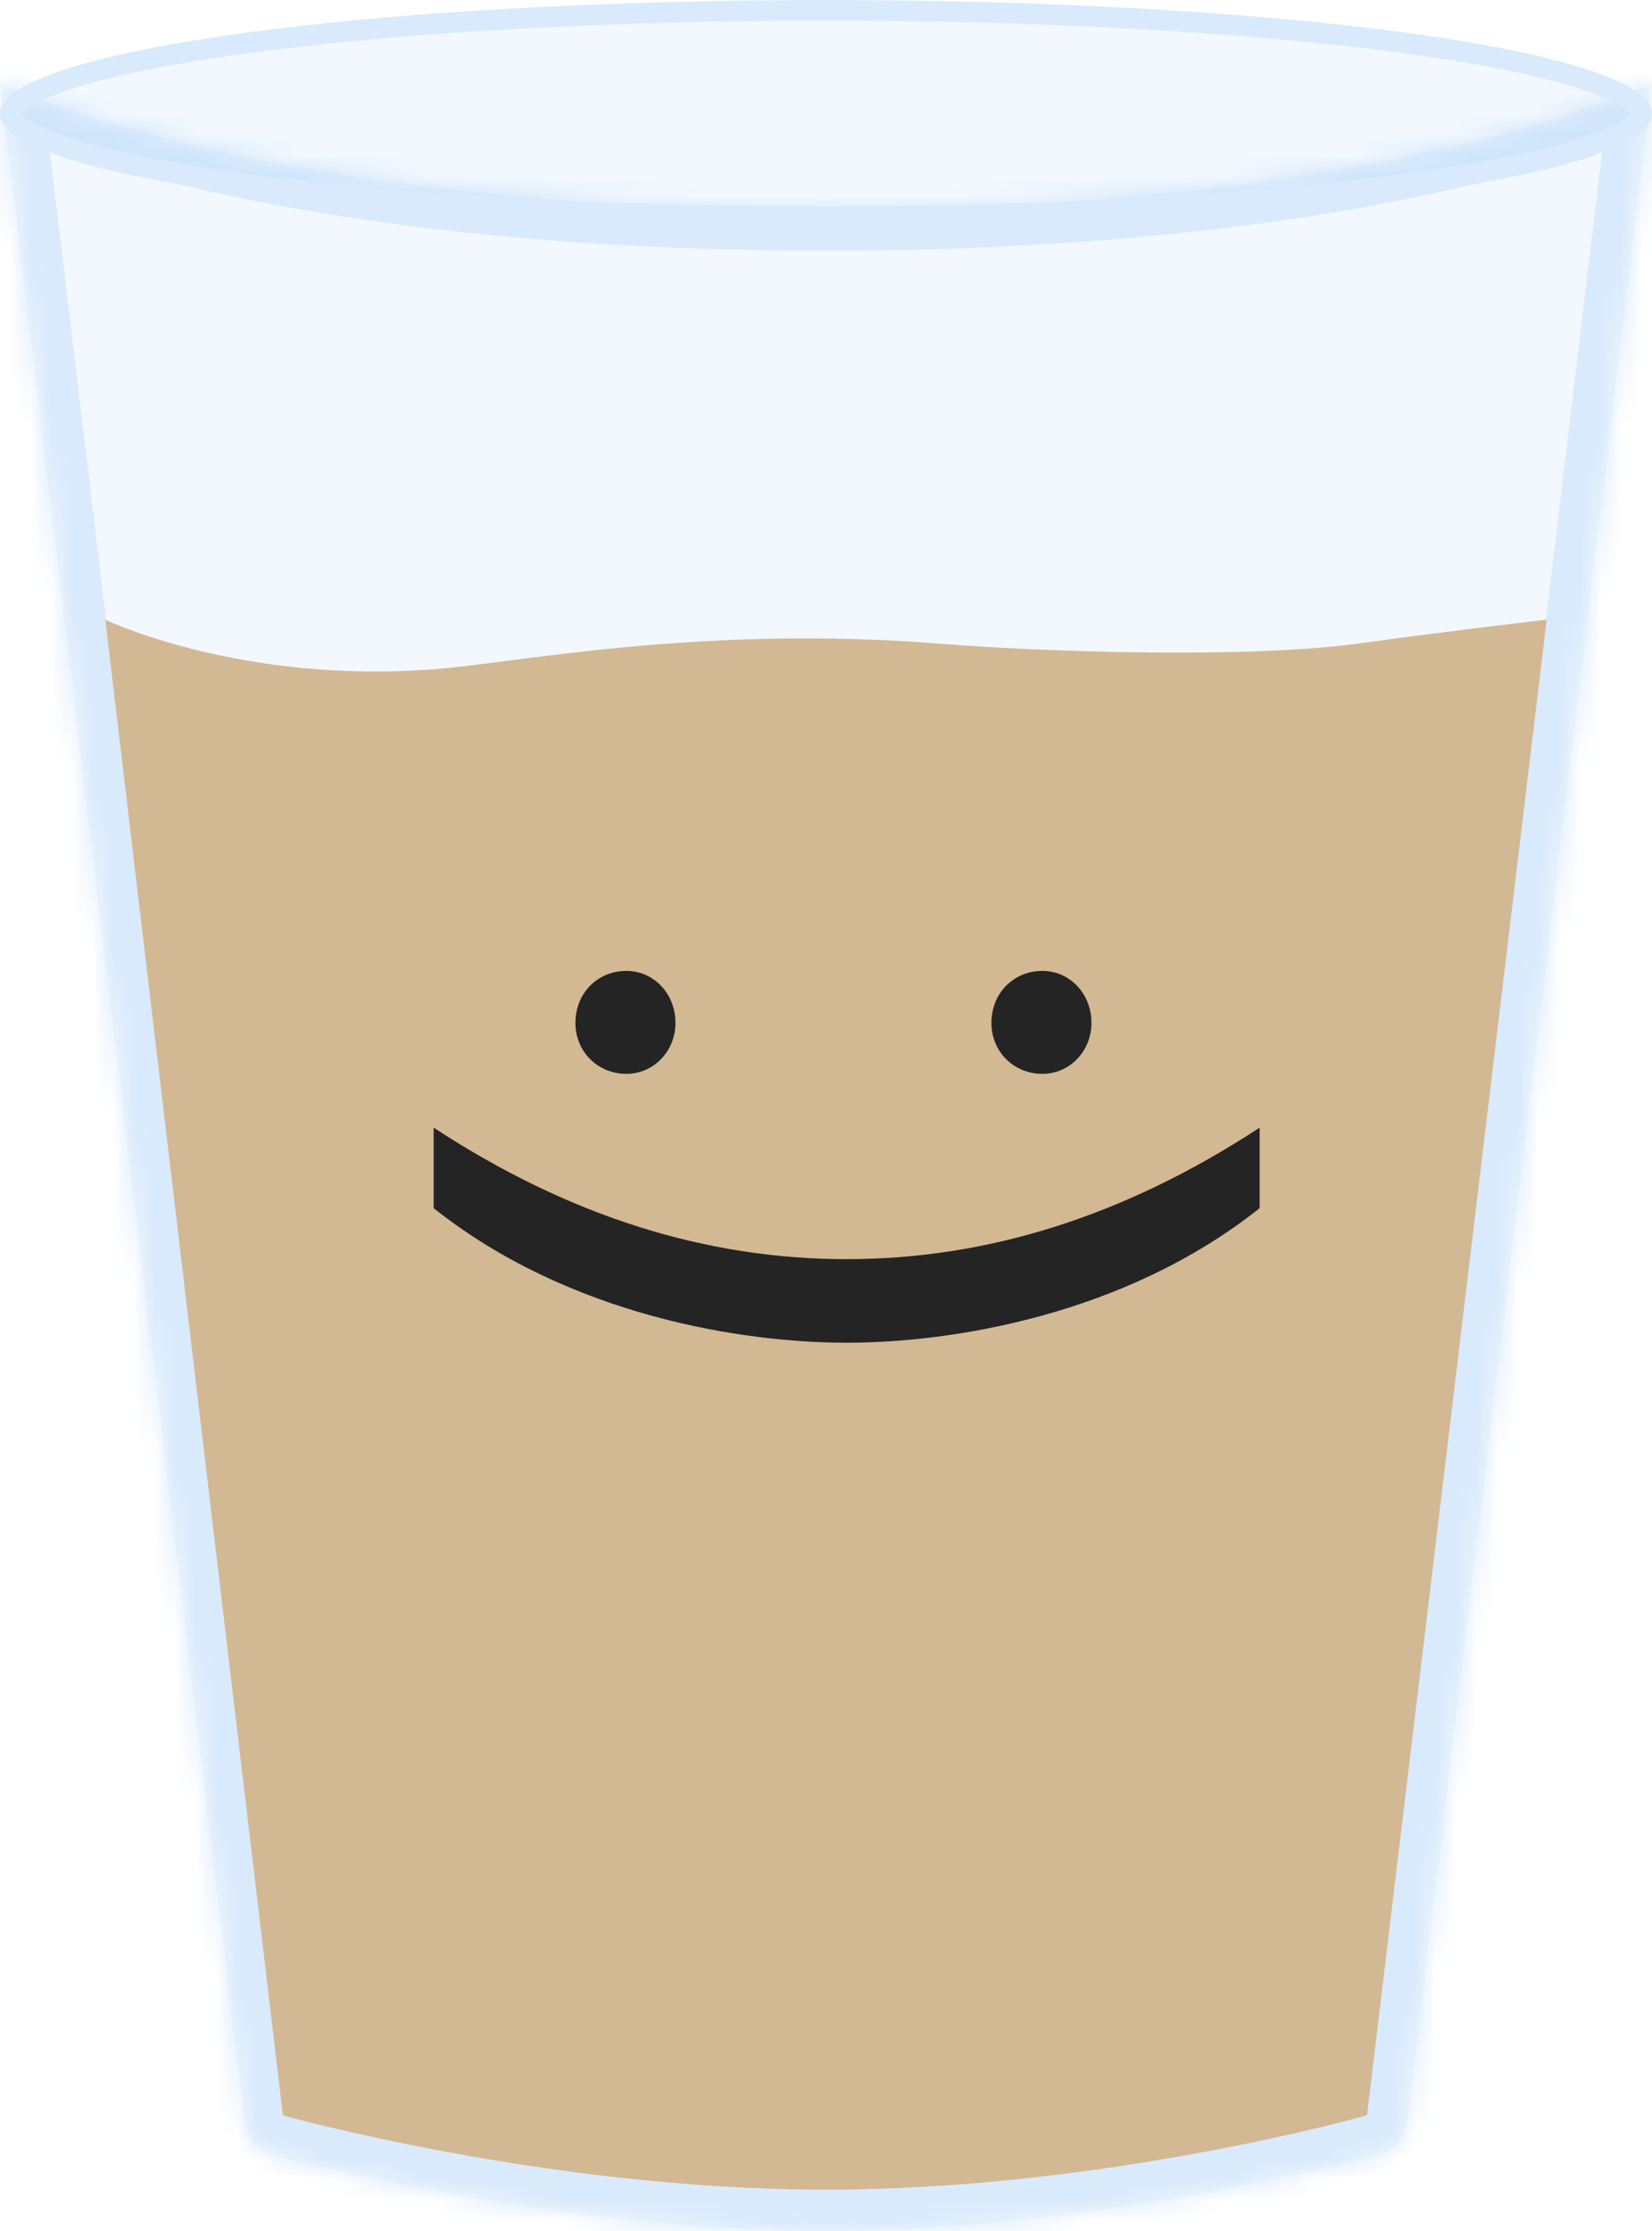 <svg width="80" height="108" viewBox="0 0 80 108" fill="none" xmlns="http://www.w3.org/2000/svg">
<mask id="path-1-inside-1_0_216" fill="white">
<path fill-rule="evenodd" clip-rule="evenodd" d="M0 4C0 4 12 10.136 40 10.136C68 10.136 80 4 80 4L68.158 102.68C68.062 103.48 67.502 104.141 66.722 104.342C62.963 105.31 51.481 108 40 108C28.519 108 17.037 105.31 13.278 104.342C12.498 104.141 11.938 103.48 11.842 102.68L0 4Z"/>
</mask>
<path fill-rule="evenodd" clip-rule="evenodd" d="M0 4C0 4 12 10.136 40 10.136C68 10.136 80 4 80 4L68.158 102.68C68.062 103.48 67.502 104.141 66.722 104.342C62.963 105.31 51.481 108 40 108C28.519 108 17.037 105.31 13.278 104.342C12.498 104.141 11.938 103.48 11.842 102.68L0 4Z" fill="#63A9F6" fill-opacity="0.08"/>
<path d="M0 4L0.911 2.219L-2.433 0.509L-1.986 4.238L0 4ZM80 4L81.986 4.238L82.433 0.509L79.089 2.219L80 4ZM13.278 104.342L12.779 106.279L13.278 104.342ZM11.842 102.68L13.827 102.442L11.842 102.68ZM68.158 102.68L70.144 102.919L68.158 102.68ZM66.722 104.342L66.224 102.405L66.722 104.342ZM0 4C-0.911 5.781 -0.91 5.781 -0.909 5.782C-0.908 5.782 -0.907 5.782 -0.907 5.783C-0.905 5.783 -0.904 5.784 -0.902 5.785C-0.898 5.787 -0.894 5.789 -0.889 5.792C-0.878 5.797 -0.865 5.804 -0.849 5.812C-0.816 5.828 -0.772 5.849 -0.716 5.876C-0.603 5.929 -0.442 6.004 -0.233 6.095C0.187 6.279 0.802 6.534 1.621 6.836C3.26 7.439 5.712 8.229 9.041 9.015C15.698 10.586 25.853 12.136 40 12.136V8.136C26.147 8.136 16.302 6.618 9.959 5.122C6.788 4.373 4.49 3.629 3.003 3.082C2.26 2.808 1.719 2.584 1.373 2.432C1.2 2.356 1.076 2.298 0.999 2.262C0.961 2.244 0.934 2.231 0.919 2.224C0.912 2.22 0.908 2.218 0.906 2.217C0.905 2.217 0.905 2.217 0.906 2.217C0.907 2.217 0.907 2.218 0.908 2.218C0.908 2.218 0.909 2.218 0.909 2.219C0.91 2.219 0.911 2.219 0 4ZM40 12.136C54.147 12.136 64.302 10.586 70.959 9.015C74.288 8.229 76.74 7.439 78.379 6.836C79.198 6.534 79.813 6.279 80.233 6.095C80.442 6.004 80.603 5.929 80.716 5.876C80.772 5.849 80.816 5.828 80.849 5.812C80.865 5.804 80.878 5.797 80.889 5.792C80.894 5.789 80.898 5.787 80.902 5.785C80.904 5.784 80.905 5.783 80.907 5.783C80.907 5.782 80.908 5.782 80.909 5.782C80.91 5.781 80.911 5.781 80 4C79.089 2.219 79.09 2.219 79.091 2.219C79.091 2.218 79.092 2.218 79.092 2.218C79.093 2.218 79.094 2.217 79.094 2.217C79.095 2.217 79.095 2.217 79.094 2.217C79.092 2.218 79.088 2.22 79.081 2.224C79.066 2.231 79.04 2.244 79.001 2.262C78.924 2.298 78.8 2.356 78.627 2.432C78.281 2.584 77.74 2.808 76.996 3.082C75.51 3.629 73.212 4.373 70.041 5.122C63.698 6.618 53.853 8.136 40 8.136V12.136ZM78.014 3.762L66.173 102.442L70.144 102.919L81.986 4.238L78.014 3.762ZM66.224 102.405C62.511 103.361 51.225 106 40 106V110C51.738 110 63.415 107.259 67.221 106.279L66.224 102.405ZM40 106C28.775 106 17.489 103.361 13.776 102.405L12.779 106.279C16.585 107.259 28.262 110 40 110V106ZM13.827 102.442L1.986 3.762L-1.986 4.238L9.856 102.919L13.827 102.442ZM13.776 102.405C13.783 102.407 13.792 102.41 13.801 102.416C13.809 102.421 13.816 102.427 13.82 102.432C13.829 102.442 13.828 102.448 13.827 102.442L9.856 102.919C10.047 104.507 11.173 105.865 12.779 106.279L13.776 102.405ZM66.173 102.442C66.172 102.448 66.171 102.442 66.18 102.432C66.184 102.427 66.191 102.421 66.199 102.416C66.208 102.41 66.217 102.407 66.224 102.405L67.221 106.279C68.827 105.865 69.953 104.507 70.144 102.919L66.173 102.442Z" fill="#D9EAFC" mask="url(#path-1-inside-1_0_216)"/>
<path fill-rule="evenodd" clip-rule="evenodd" d="M5.1 30C5.1 30 11.668 33.15 21.134 32.389C25.048 32.075 33.997 30.242 45.475 31.158C50.796 31.583 60.522 31.872 65.736 31.158C70.951 30.444 74.9 30 74.9 30L66.2 102.4C66.2 102.4 53.5 106 40 106C26.5 106 13.7 102.4 13.7 102.4L5.1 30Z" fill="#D3B894"/>
<path fill-rule="evenodd" clip-rule="evenodd" d="M50.481 51.984C49.077 51.984 48.011 50.898 48.011 49.517C48.011 48.086 49.077 47 50.481 47C51.788 47 52.854 48.086 52.854 49.517C52.854 50.898 51.788 51.984 50.481 51.984ZM30.336 51.984C28.931 51.984 27.866 50.898 27.866 49.517C27.866 48.086 28.931 47 30.336 47C31.643 47 32.709 48.086 32.709 49.517C32.709 50.898 31.643 51.984 30.336 51.984Z" fill="#242424"/>
<path d="M41 60.954C47.731 60.954 54.366 58.931 61 54.588V58.486C54.414 63.717 45.988 65 41 65C36.012 65 27.586 63.717 21 58.486V54.588C27.634 58.931 34.269 60.954 41 60.954Z" fill="#242424"/>
<path d="M79.5 5.5C79.5 5.618 79.407 5.858 78.909 6.193C78.432 6.514 77.697 6.842 76.702 7.165C74.72 7.81 71.825 8.398 68.216 8.894C61.006 9.885 51.03 10.5 40 10.5C28.97 10.5 18.994 9.885 11.784 8.894C8.175 8.398 5.28 7.81 3.298 7.165C2.303 6.842 1.568 6.514 1.092 6.193C0.593 5.858 0.5 5.618 0.5 5.5C0.5 5.382 0.593 5.142 1.092 4.807C1.568 4.486 2.303 4.158 3.298 3.835C5.28 3.19 8.175 2.602 11.784 2.106C18.994 1.115 28.97 0.5 40 0.5C51.03 0.5 61.006 1.115 68.216 2.106C71.825 2.602 74.72 3.19 76.702 3.835C77.697 4.158 78.432 4.486 78.909 4.807C79.407 5.142 79.5 5.382 79.5 5.5Z" fill="#63A9F6" fill-opacity="0.08" stroke="#D9EAFC"/>
</svg>
